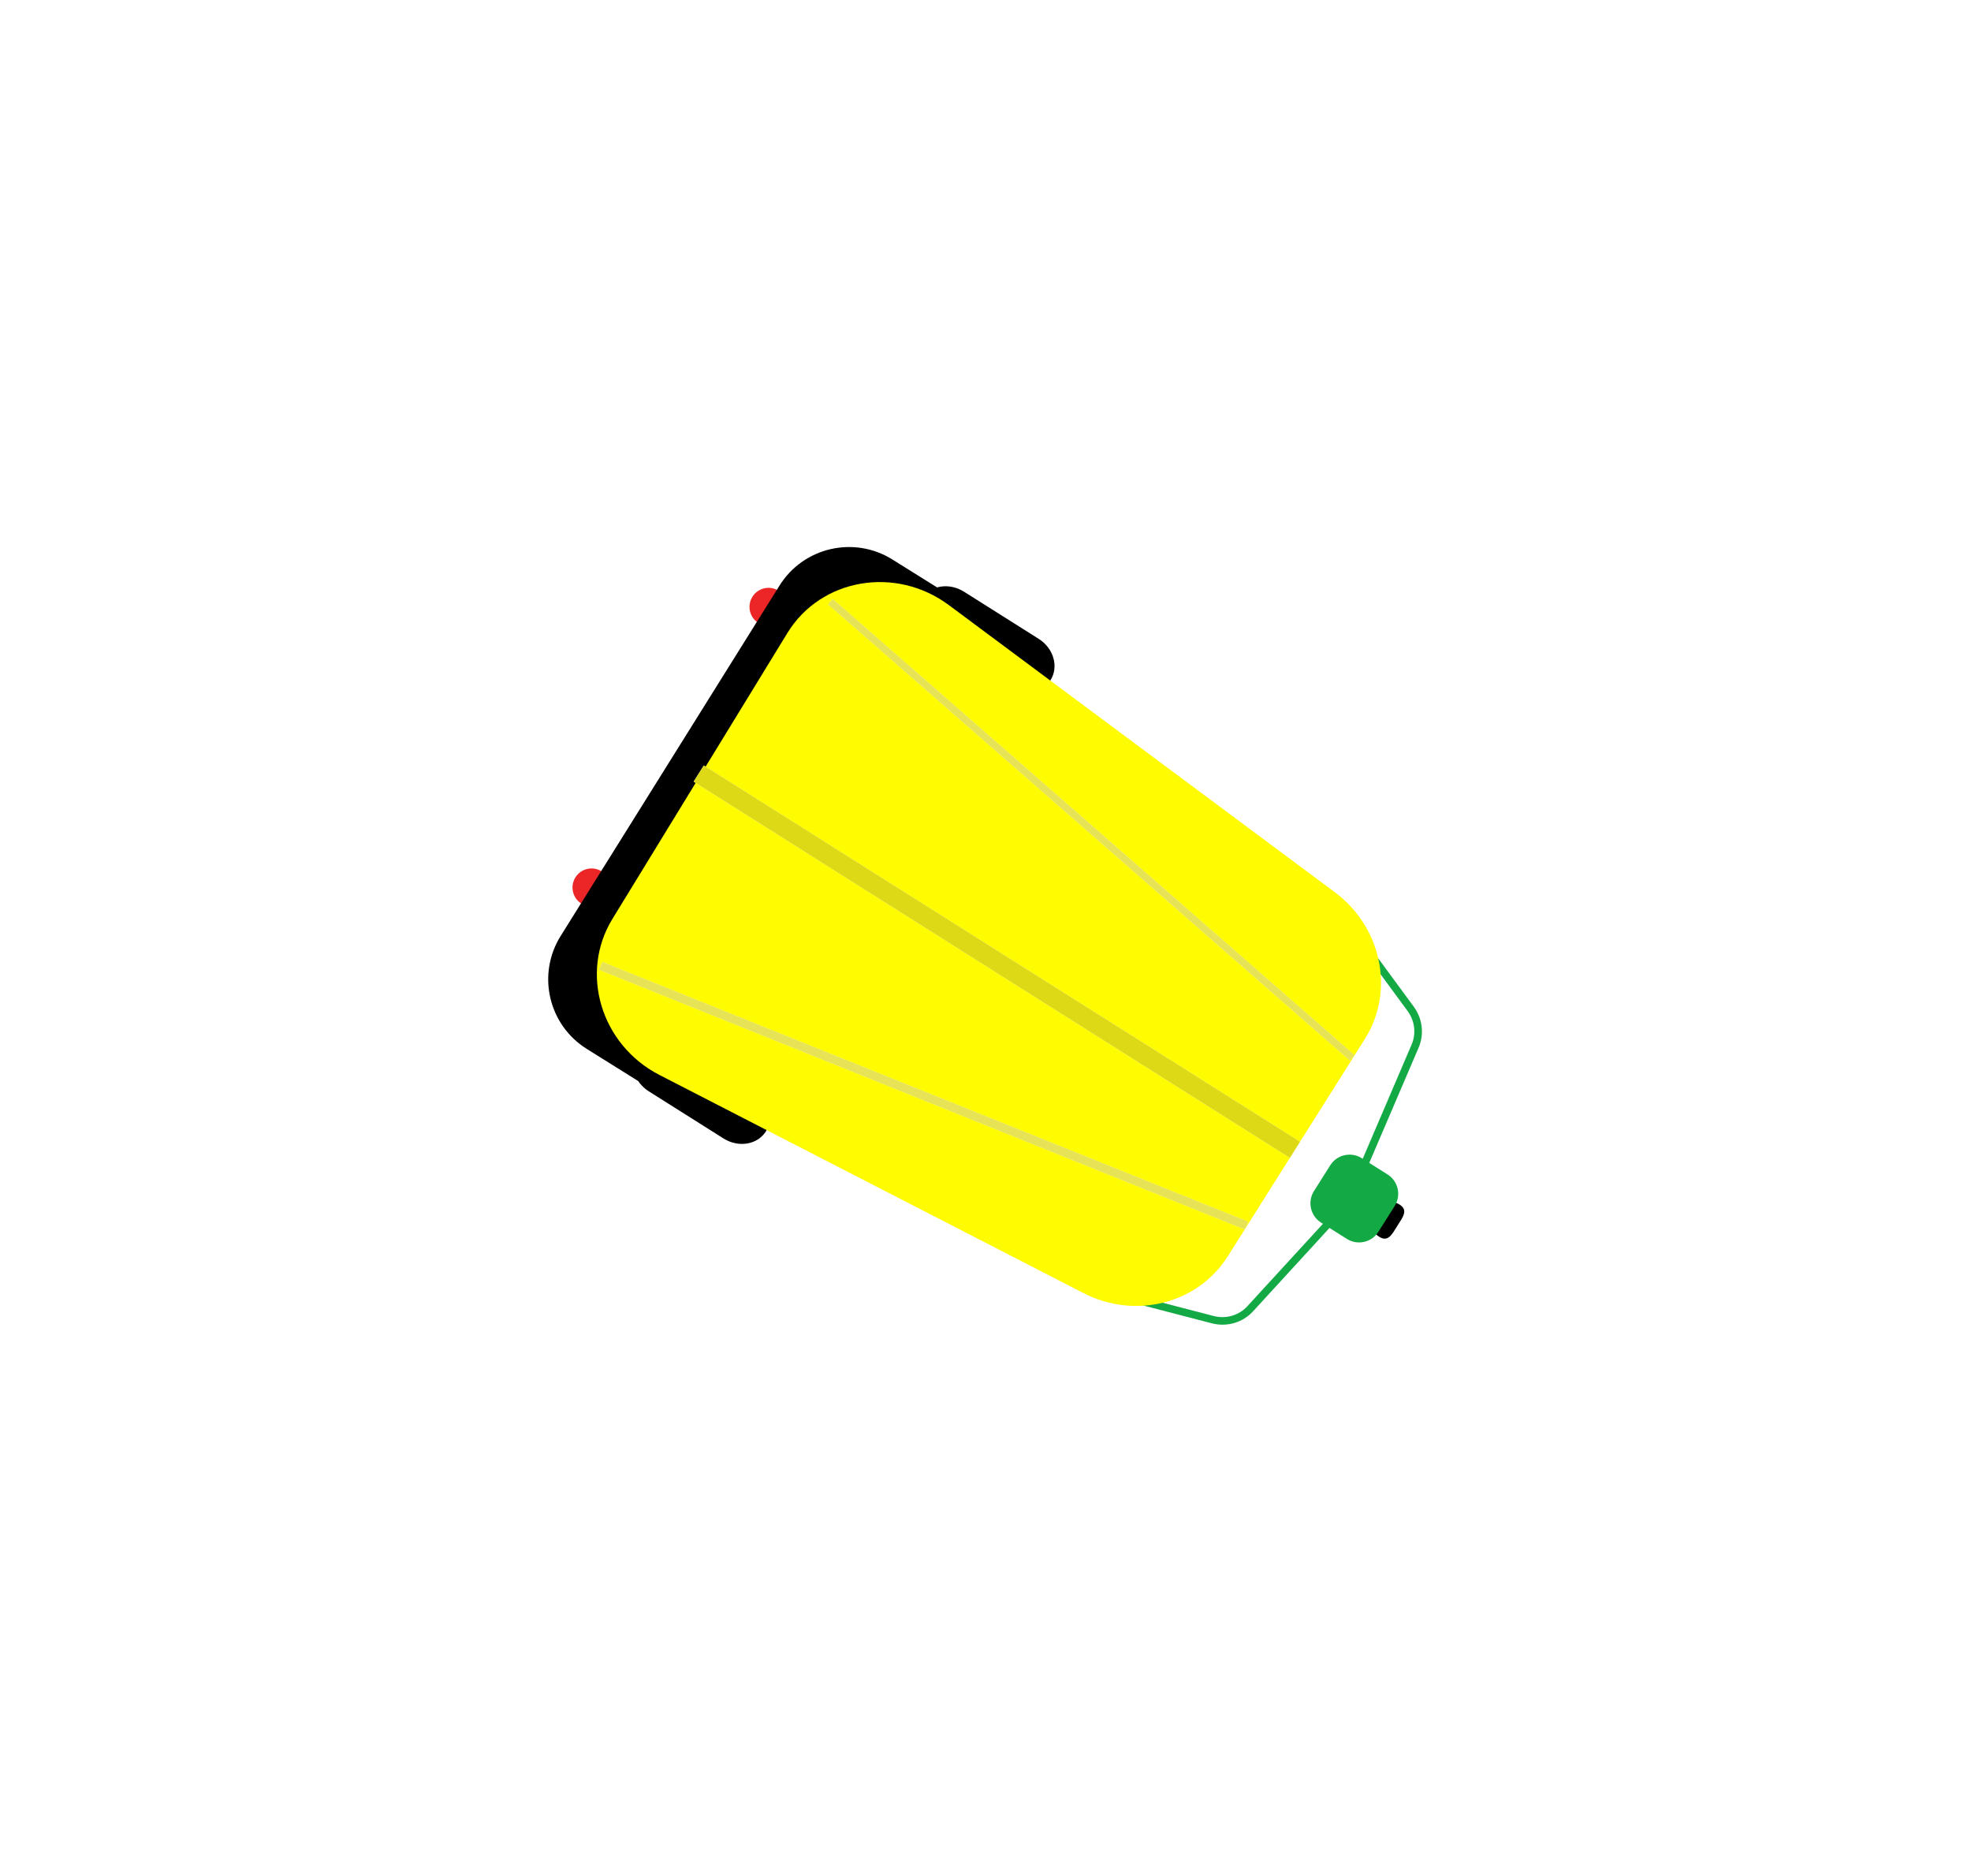 <svg width="103" height="98" viewBox="0 0 103 98" fill="none" xmlns="http://www.w3.org/2000/svg">
<g filter="url(#filter0_d_276_398)">
<path d="M34.402 53.954C35.185 54.448 35.463 55.414 35.023 56.112C34.583 56.81 33.591 56.975 32.808 56.48L28.908 54.02C28.124 53.526 27.846 52.559 28.286 51.862C28.726 51.164 29.718 50.999 30.502 51.493L34.402 53.954Z" fill="black"/>
<path d="M49.278 30.376C50.061 30.87 50.339 31.836 49.899 32.533C49.459 33.231 48.467 33.396 47.684 32.902L43.784 30.441C43 29.947 42.722 28.981 43.162 28.283C43.602 27.586 44.594 27.421 45.377 27.915L49.278 30.376Z" fill="black"/>
<path d="M57.753 65.758L53.633 64.793C52.387 64.502 51.852 63.026 52.577 61.877L62.66 45.895C63.415 44.699 65.061 44.594 65.821 45.693L68.272 49.232C68.652 49.781 68.71 50.513 68.424 51.158L64.928 59.052C64.838 59.255 64.717 59.443 64.57 59.608L59.652 65.121C59.161 65.672 58.431 65.916 57.753 65.758Z" fill="white"/>
<path d="M25.071 42.838C25.364 42.373 25.979 42.234 26.444 42.527C26.909 42.821 26.628 43.17 26.334 43.635C26.041 44.1 25.847 44.505 25.382 44.212C24.917 43.918 24.778 43.303 25.071 42.838Z" fill="#EC2626"/>
<path d="M34.321 28.177C34.614 27.712 35.229 27.573 35.694 27.866C36.159 28.16 35.877 28.509 35.584 28.974C35.291 29.439 35.097 29.844 34.632 29.55C34.166 29.257 34.027 28.642 34.321 28.177Z" fill="#EC2626"/>
<path fill-rule="evenodd" clip-rule="evenodd" d="M53.001 61.953C52.36 62.969 52.912 64.324 54.091 64.631L58.424 65.757C59.066 65.924 59.743 65.727 60.184 65.246L65.104 59.881C65.237 59.736 65.344 59.57 65.421 59.39L68.768 51.575C69.014 51.001 68.935 50.335 68.56 49.825L65.871 46.169C65.12 45.148 63.579 45.188 62.911 46.245L53.001 61.953ZM53.996 65.013C52.555 64.638 51.88 62.982 52.663 61.74L62.574 46.032C63.389 44.74 65.273 44.691 66.191 45.94L68.88 49.595C69.338 50.219 69.435 51.032 69.135 51.734L65.787 59.549C65.693 59.769 65.562 59.972 65.4 60.149L60.48 65.514C59.94 66.103 59.113 66.343 58.329 66.139L53.996 65.013Z" fill="#13A944"/>
<path d="M34.216 52.097C32.963 54.102 30.321 54.712 28.316 53.459L25.662 51.801C23.656 50.548 23.046 47.907 24.299 45.901L35.735 27.595C36.988 25.589 39.63 24.979 41.635 26.232L44.289 27.89C46.295 29.143 46.905 31.785 45.652 33.79L34.216 52.097Z" fill="black"/>
<path d="M59.162 62.636C57.596 65.117 54.325 65.951 51.617 64.558L29.461 53.163C26.407 51.593 25.273 47.839 27 45.017L36.15 30.068C37.895 27.218 41.804 26.545 44.587 28.615L64.751 43.613C67.216 45.447 67.898 48.789 66.32 51.291L59.162 62.636Z" fill="#FFFB00"/>
<path d="M66.763 60.244C67.056 59.779 67.671 59.639 68.136 59.933C68.601 60.226 68.319 60.575 68.026 61.041C67.733 61.506 67.539 61.91 67.074 61.617C66.609 61.324 66.469 60.709 66.763 60.244Z" fill="black"/>
<path d="M67.033 61.356C66.681 61.914 65.943 62.081 65.385 61.729L64.038 60.879C63.48 60.527 63.313 59.789 63.665 59.231L64.515 57.884C64.867 57.326 65.605 57.159 66.163 57.511L67.51 58.361C68.068 58.713 68.235 59.451 67.883 60.009L67.033 61.356Z" fill="#13A944"/>
<path fill-rule="evenodd" clip-rule="evenodd" d="M65.54 52.409L38.271 28.572L38.519 28.297L65.788 52.133L65.54 52.409Z" fill="white"/>
<path fill-rule="evenodd" clip-rule="evenodd" d="M65.54 52.409L38.271 28.572L38.519 28.297L65.788 52.133L65.54 52.409Z" fill="#DCD810" fill-opacity="0.7"/>
<path fill-rule="evenodd" clip-rule="evenodd" d="M60.229 60.831L26.481 47.259L26.297 47.664L60.046 61.235L60.229 60.831Z" fill="white"/>
<path fill-rule="evenodd" clip-rule="evenodd" d="M60.229 60.831L26.481 47.259L26.297 47.664L60.046 61.235L60.229 60.831Z" fill="#DCD810" fill-opacity="0.7"/>
<path fill-rule="evenodd" clip-rule="evenodd" d="M62.937 56.653L31.779 36.995L31.248 37.837L62.406 57.495L62.937 56.653Z" fill="white"/>
<path fill-rule="evenodd" clip-rule="evenodd" d="M62.937 56.653L31.779 36.995L31.248 37.837L62.406 57.495L62.937 56.653Z" fill="#DCD810" fill-opacity="0.97"/>
</g>
<defs>
<filter id="filter0_d_276_398" x="0.648" y="0.581" width="101.659" height="96.629" filterUnits="userSpaceOnUse" color-interpolation-filters="sRGB">
<feFlood flood-opacity="0" result="BackgroundImageFix"/>
<feColorMatrix in="SourceAlpha" type="matrix" values="0 0 0 0 0 0 0 0 0 0 0 0 0 0 0 0 0 0 127 0" result="hardAlpha"/>
<feOffset dx="5" dy="3"/>
<feGaussianBlur stdDeviation="14"/>
<feComposite in2="hardAlpha" operator="out"/>
<feColorMatrix type="matrix" values="0 0 0 0 0 0 0 0 0 0 0 0 0 0 0 0 0 0 0.25 0"/>
<feBlend mode="normal" in2="BackgroundImageFix" result="effect1_dropShadow_276_398"/>
<feBlend mode="normal" in="SourceGraphic" in2="effect1_dropShadow_276_398" result="shape"/>
</filter>
</defs>
</svg>
